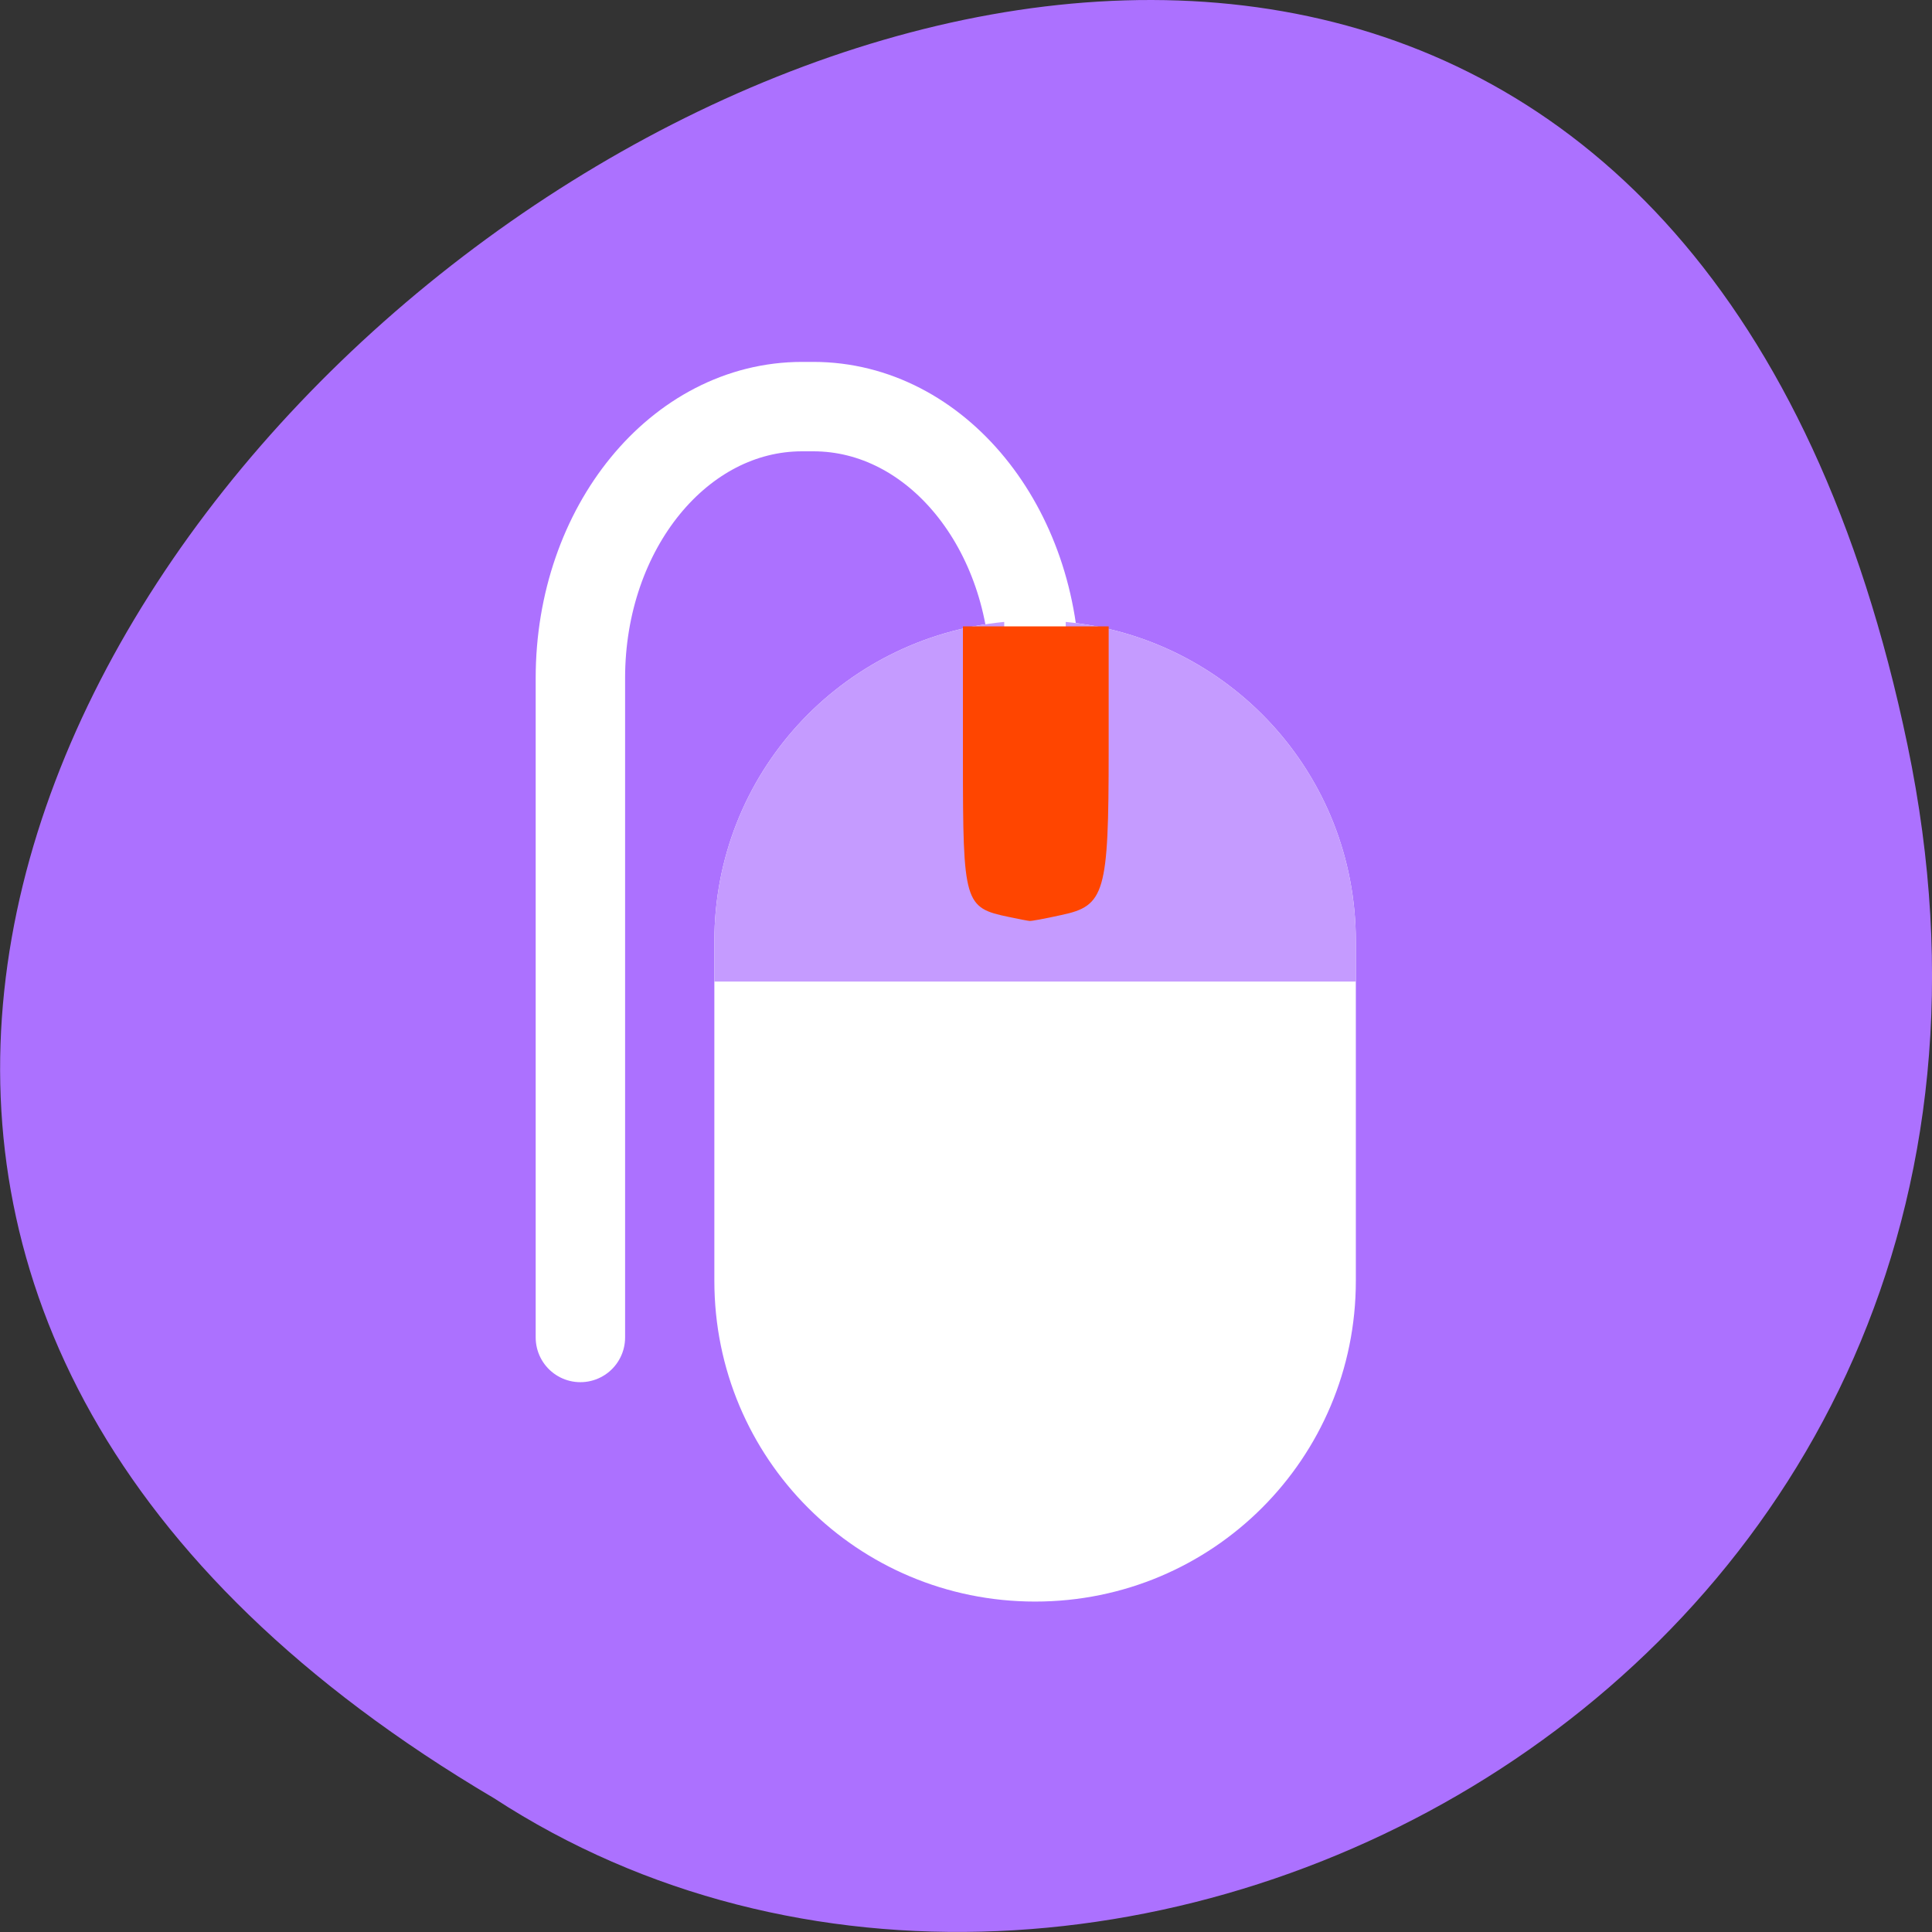 
<svg xmlns="http://www.w3.org/2000/svg" xmlns:xlink="http://www.w3.org/1999/xlink" width="32px" height="32px" viewBox="0 0 32 32" version="1.1">
<rect x="0" y="0" width="32" height="32" fill="#333333" stroke="none"/>
<g id="surface1">
<path style=" stroke:none;fill-rule:nonzero;fill:rgb(67.451%,44.314%,100%);fill-opacity:1;" d="M 31.594 12.34 C 25.348 -17.652 -17.637 14.543 8.184 29.785 C 18.215 36.32 34.809 27.762 31.594 12.34 Z M 31.594 12.34 "/>
<path style="fill:none;stroke-width:11.847;stroke-linecap:round;stroke-linejoin:miter;stroke:rgb(100%,100%,100%);stroke-opacity:1;stroke-miterlimit:4;" d="M 67.761 965.798 L 67.761 878.423 C 67.761 858.485 80.886 842.454 97.136 842.454 L 98.636 842.454 C 114.886 842.454 128.011 858.485 128.011 878.423 L 128.011 965.798 " transform="matrix(0.125,0,0,0.125,1.143,-98.572)"/>
<path style=" stroke:none;fill-rule:nonzero;fill:rgb(100%,100%,100%);fill-opacity:1;" d="M 16.633 10.301 C 13.934 10.559 11.832 12.816 11.832 15.59 L 11.832 21.215 C 11.832 24.156 14.199 26.527 17.145 26.527 C 20.086 26.527 22.457 24.156 22.457 21.215 L 22.457 15.59 C 22.457 12.816 20.355 10.559 17.652 10.301 L 17.652 15.496 C 17.652 15.777 17.426 16.008 17.145 16.008 C 16.859 16.008 16.629 15.781 16.629 15.496 L 16.629 10.301 Z M 16.633 10.301 "/>
<path style=" stroke:none;fill-rule:nonzero;fill:rgb(77.255%,60.784%,100%);fill-opacity:1;" d="M 16.633 10.301 C 13.934 10.559 11.832 12.816 11.832 15.59 L 11.832 16.258 L 22.457 16.258 L 22.457 15.59 C 22.457 12.816 20.355 10.559 17.652 10.301 L 17.652 13.996 C 17.652 14.277 17.426 14.508 17.145 14.508 C 16.859 14.508 16.629 14.281 16.629 13.996 Z M 16.633 10.301 "/>
<path style=" stroke:none;fill-rule:evenodd;fill:rgb(100%,27.059%,0%);fill-opacity:1;" d="M 16.711 15.188 C 15.973 15.035 15.949 14.965 15.949 12.586 L 15.949 10.375 L 18.363 10.375 L 18.363 12.441 C 18.363 14.793 18.301 15.004 17.578 15.156 C 17.312 15.215 17.078 15.258 17.055 15.254 C 17.035 15.254 16.879 15.223 16.711 15.188 Z M 16.711 15.188 "/>
</g>
</svg>

